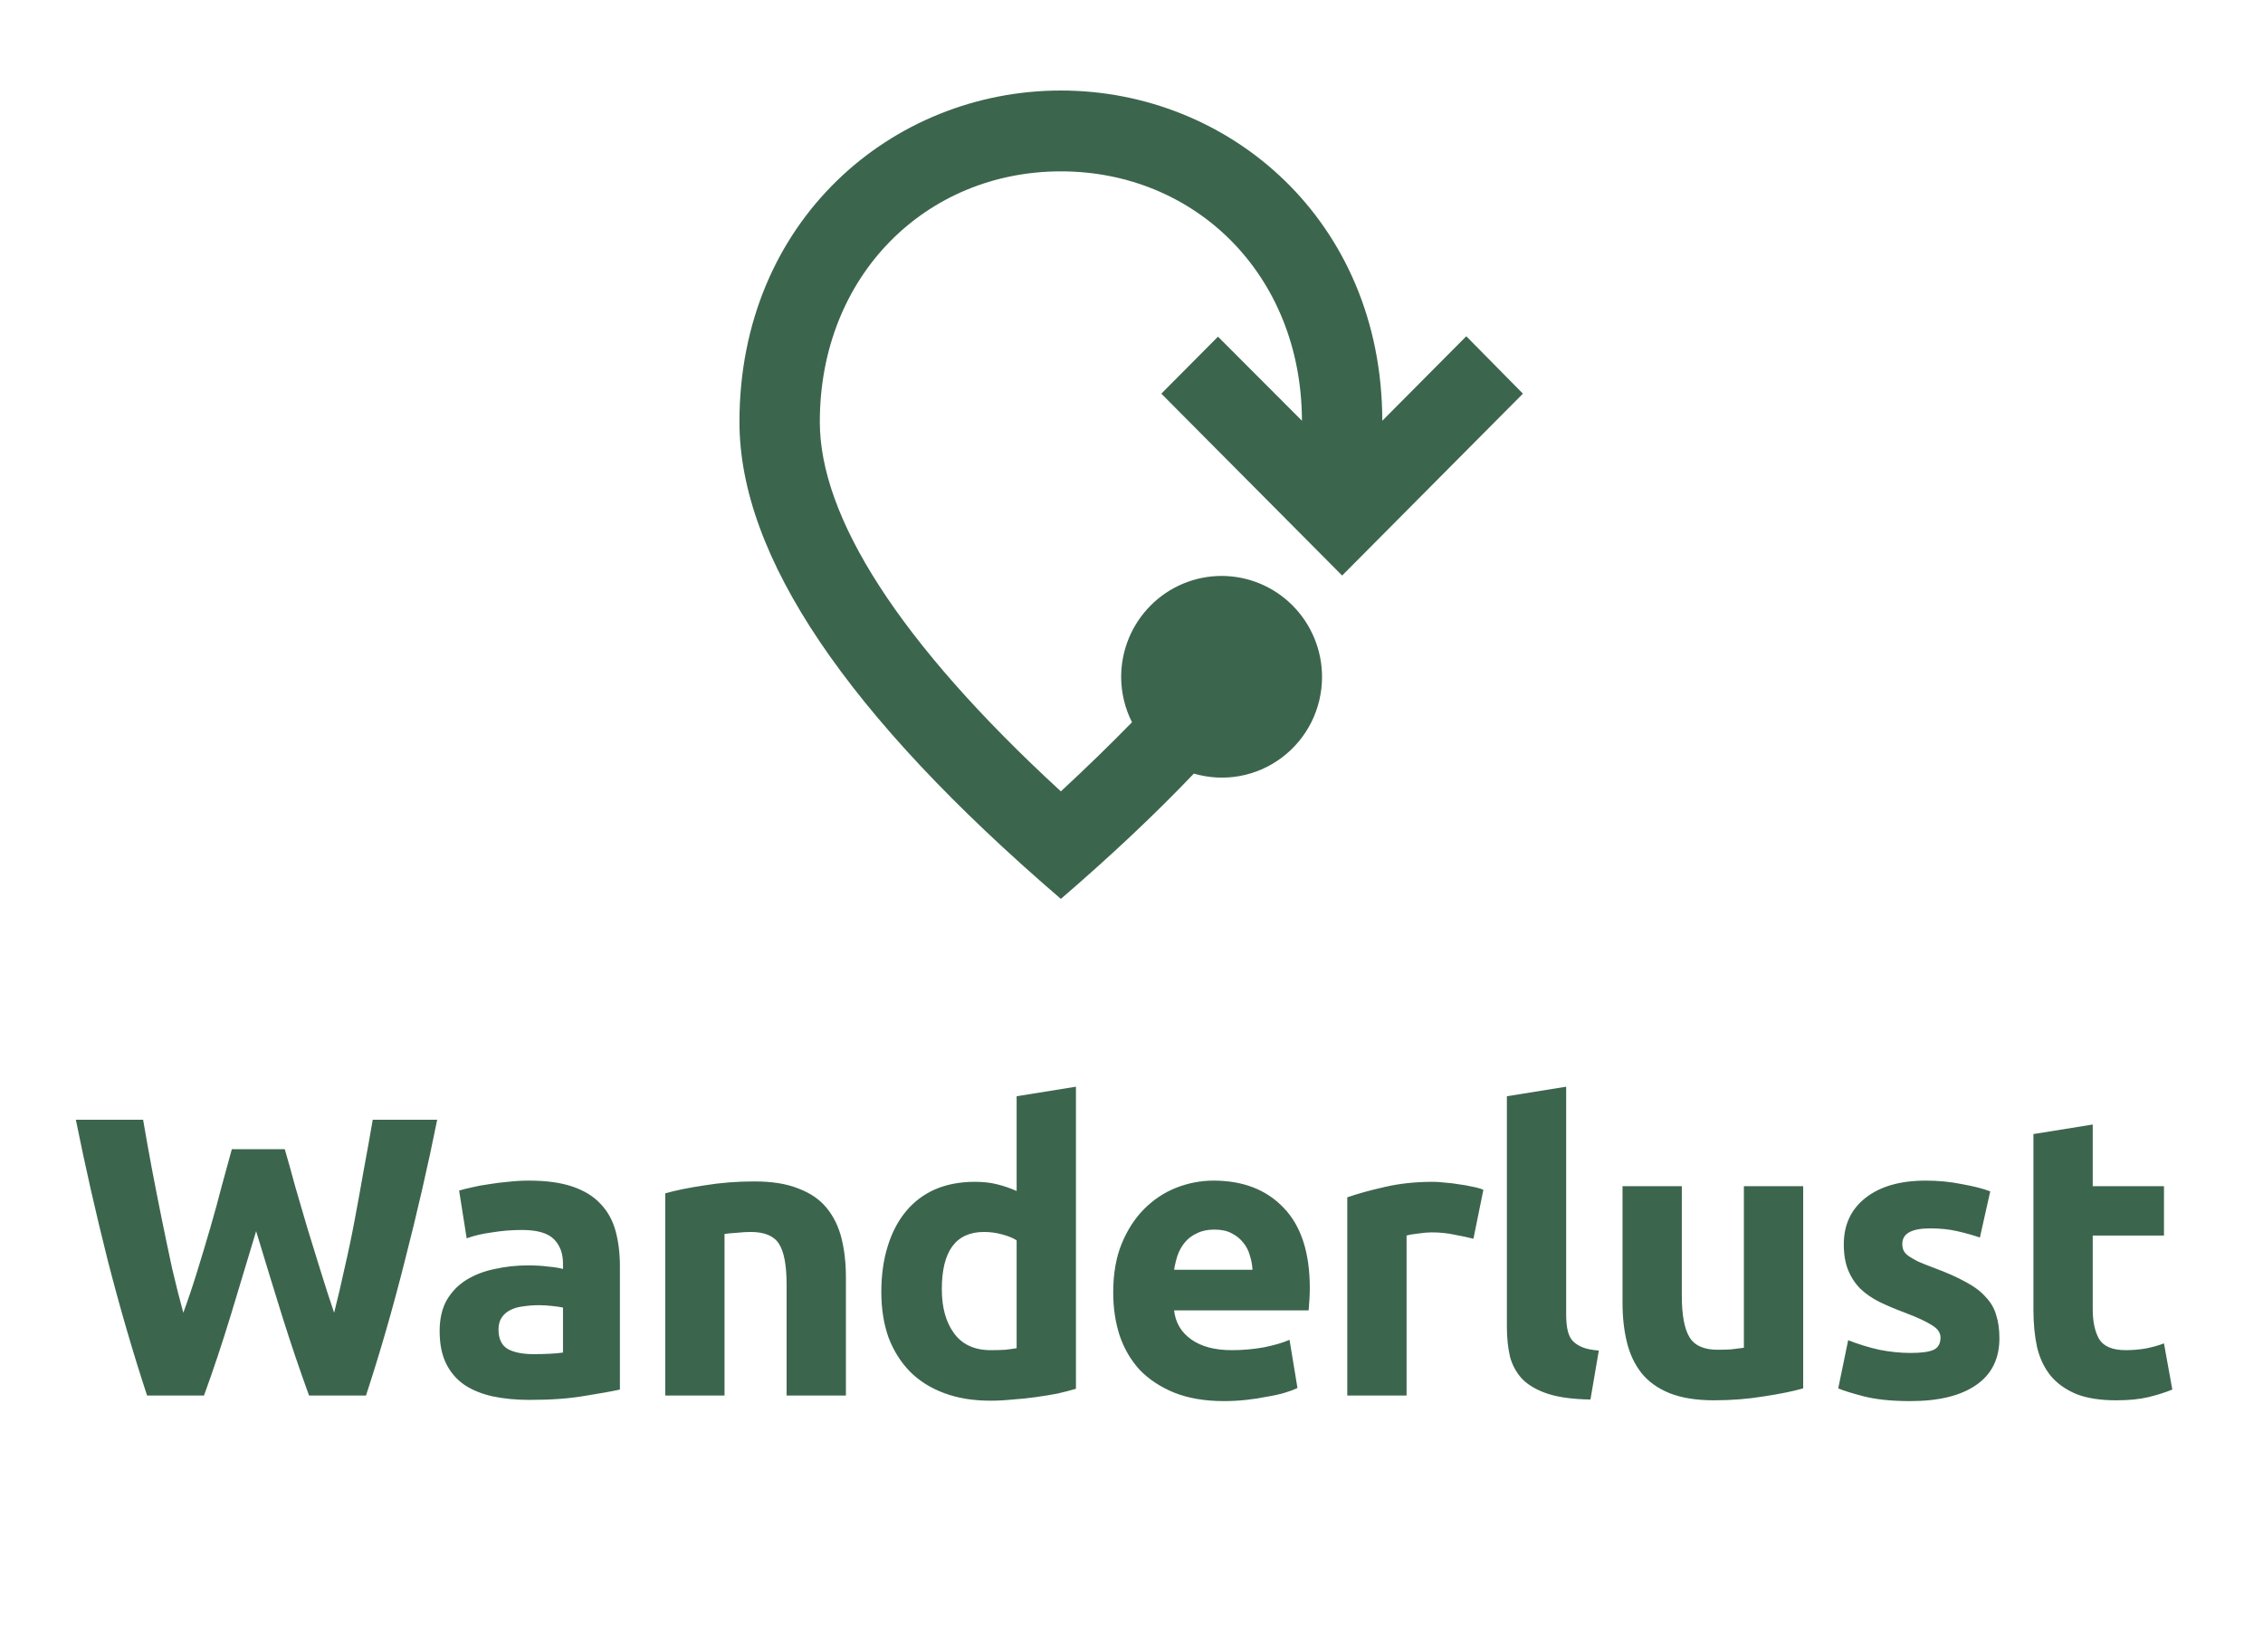 <svg width="100" height="73" viewBox="0 0 100 73" fill="none" xmlns="http://www.w3.org/2000/svg">
<path d="M52.756 34.184C51.052 35.97 49.099 37.81 46.879 39.721C37.416 31.594 32.676 24.575 32.676 18.645C32.676 9.751 39.422 4 46.879 4C54.319 4 61.065 9.733 61.083 18.592L64.794 14.859L67.297 17.395L59.308 25.432L51.318 17.395L53.822 14.877L57.532 18.592C57.514 12.127 52.809 7.572 46.879 7.572C40.932 7.572 36.227 12.162 36.227 18.645C36.227 22.825 39.689 28.361 46.879 34.97C48.016 33.916 49.063 32.898 50.022 31.916C49.71 31.296 49.545 30.611 49.543 29.915C49.543 28.731 50.01 27.596 50.843 26.758C51.675 25.921 52.804 25.45 53.981 25.45C55.158 25.45 56.288 25.921 57.12 26.758C57.952 27.596 58.42 28.731 58.42 29.915C58.419 30.606 58.259 31.287 57.952 31.905C57.644 32.522 57.198 33.059 56.648 33.473C56.099 33.888 55.461 34.167 54.786 34.291C54.11 34.414 53.415 34.377 52.756 34.184Z" fill="#3C654D"/>
<path d="M12.584 50.781C12.725 51.262 12.877 51.807 13.041 52.417C13.217 53.014 13.399 53.636 13.586 54.281C13.786 54.925 13.985 55.57 14.184 56.215C14.384 56.86 14.577 57.458 14.765 58.009C14.917 57.411 15.07 56.76 15.222 56.057C15.386 55.353 15.539 54.627 15.679 53.876C15.82 53.126 15.955 52.382 16.084 51.643C16.224 50.893 16.353 50.172 16.471 49.48H19.319C18.909 51.52 18.434 53.589 17.895 55.688C17.367 57.786 16.793 59.779 16.172 61.667H13.657C13.246 60.541 12.848 59.363 12.461 58.132C12.074 56.889 11.693 55.647 11.318 54.404C10.943 55.647 10.568 56.889 10.193 58.132C9.817 59.363 9.425 60.541 9.014 61.667H6.5C5.878 59.779 5.298 57.786 4.759 55.688C4.231 53.589 3.762 51.52 3.352 49.48H6.324C6.441 50.172 6.57 50.893 6.711 51.643C6.851 52.382 6.998 53.126 7.15 53.876C7.303 54.627 7.455 55.353 7.607 56.057C7.772 56.76 7.936 57.411 8.1 58.009C8.311 57.434 8.516 56.825 8.715 56.18C8.915 55.535 9.108 54.89 9.296 54.245C9.483 53.601 9.653 52.979 9.806 52.382C9.97 51.784 10.116 51.25 10.245 50.781H12.584ZM23.577 59.838C23.835 59.838 24.081 59.832 24.315 59.82C24.55 59.808 24.737 59.791 24.878 59.767V57.78C24.773 57.757 24.614 57.733 24.403 57.71C24.192 57.687 23.999 57.675 23.823 57.675C23.577 57.675 23.342 57.692 23.119 57.727C22.908 57.751 22.721 57.804 22.557 57.886C22.393 57.968 22.264 58.079 22.17 58.22C22.076 58.361 22.029 58.536 22.029 58.747C22.029 59.158 22.164 59.445 22.434 59.609C22.715 59.762 23.096 59.838 23.577 59.838ZM23.366 52.17C24.139 52.17 24.784 52.258 25.3 52.434C25.816 52.61 26.226 52.862 26.531 53.19C26.848 53.519 27.07 53.917 27.199 54.386C27.328 54.855 27.393 55.377 27.393 55.951V61.403C27.018 61.485 26.496 61.579 25.828 61.684C25.159 61.801 24.351 61.86 23.401 61.86C22.803 61.86 22.258 61.807 21.765 61.702C21.285 61.596 20.869 61.426 20.517 61.192C20.165 60.946 19.895 60.629 19.708 60.242C19.52 59.855 19.427 59.38 19.427 58.818C19.427 58.279 19.532 57.821 19.743 57.446C19.966 57.071 20.259 56.772 20.622 56.549C20.986 56.327 21.402 56.168 21.871 56.074C22.34 55.969 22.826 55.916 23.331 55.916C23.671 55.916 23.969 55.934 24.227 55.969C24.497 55.992 24.714 56.028 24.878 56.074V55.828C24.878 55.383 24.743 55.025 24.474 54.755C24.204 54.486 23.735 54.351 23.067 54.351C22.621 54.351 22.182 54.386 21.748 54.457C21.314 54.515 20.939 54.603 20.622 54.72L20.288 52.61C20.441 52.563 20.628 52.516 20.851 52.469C21.085 52.411 21.337 52.364 21.607 52.329C21.877 52.282 22.158 52.247 22.451 52.223C22.756 52.188 23.061 52.17 23.366 52.17ZM29.396 52.733C29.841 52.604 30.416 52.487 31.119 52.382C31.823 52.264 32.561 52.206 33.335 52.206C34.12 52.206 34.771 52.311 35.287 52.522C35.815 52.721 36.231 53.009 36.535 53.384C36.84 53.759 37.057 54.205 37.186 54.72C37.315 55.236 37.38 55.811 37.38 56.444V61.667H34.759V56.76C34.759 55.916 34.648 55.318 34.425 54.967C34.203 54.615 33.786 54.439 33.177 54.439C32.989 54.439 32.79 54.451 32.579 54.474C32.368 54.486 32.18 54.504 32.016 54.527V61.667H29.396V52.733ZM41.618 56.971C41.618 57.78 41.8 58.431 42.163 58.923C42.527 59.416 43.066 59.662 43.781 59.662C44.016 59.662 44.233 59.656 44.432 59.644C44.631 59.621 44.795 59.597 44.924 59.574V54.808C44.76 54.703 44.543 54.615 44.274 54.544C44.016 54.474 43.752 54.439 43.482 54.439C42.24 54.439 41.618 55.283 41.618 56.971ZM47.545 61.368C47.31 61.438 47.041 61.508 46.736 61.579C46.431 61.637 46.108 61.69 45.769 61.737C45.44 61.784 45.1 61.819 44.749 61.843C44.409 61.878 44.08 61.895 43.764 61.895C43.002 61.895 42.322 61.784 41.724 61.561C41.126 61.338 40.622 61.022 40.212 60.611C39.801 60.19 39.485 59.685 39.262 59.099C39.051 58.501 38.945 57.833 38.945 57.094C38.945 56.344 39.039 55.67 39.227 55.072C39.414 54.462 39.684 53.947 40.036 53.525C40.387 53.102 40.815 52.78 41.319 52.557C41.835 52.335 42.421 52.223 43.078 52.223C43.441 52.223 43.764 52.258 44.045 52.329C44.338 52.399 44.631 52.499 44.924 52.628V48.442L47.545 48.02V61.368ZM49.192 57.112C49.192 56.291 49.315 55.576 49.562 54.967C49.819 54.345 50.154 53.829 50.564 53.419C50.974 53.009 51.443 52.698 51.971 52.487C52.51 52.276 53.061 52.17 53.624 52.17C54.937 52.17 55.974 52.575 56.736 53.384C57.498 54.181 57.879 55.359 57.879 56.919C57.879 57.071 57.874 57.241 57.862 57.428C57.85 57.604 57.838 57.763 57.827 57.903H51.883C51.941 58.443 52.193 58.87 52.639 59.187C53.084 59.504 53.682 59.662 54.433 59.662C54.913 59.662 55.382 59.621 55.84 59.539C56.309 59.445 56.69 59.334 56.983 59.205L57.334 61.333C57.194 61.403 57.006 61.473 56.772 61.544C56.537 61.614 56.273 61.672 55.98 61.719C55.699 61.778 55.394 61.825 55.066 61.86C54.737 61.895 54.409 61.913 54.081 61.913C53.249 61.913 52.522 61.79 51.9 61.544C51.291 61.297 50.781 60.963 50.37 60.541C49.972 60.107 49.673 59.597 49.474 59.011C49.286 58.425 49.192 57.792 49.192 57.112ZM55.347 56.11C55.335 55.887 55.294 55.67 55.224 55.459C55.165 55.248 55.066 55.06 54.925 54.896C54.796 54.732 54.626 54.597 54.415 54.492C54.216 54.386 53.964 54.334 53.659 54.334C53.366 54.334 53.114 54.386 52.903 54.492C52.692 54.586 52.516 54.715 52.375 54.879C52.234 55.043 52.123 55.236 52.041 55.459C51.971 55.67 51.918 55.887 51.883 56.11H55.347ZM65.11 54.738C64.875 54.679 64.6 54.621 64.283 54.562C63.967 54.492 63.627 54.457 63.263 54.457C63.099 54.457 62.9 54.474 62.665 54.509C62.443 54.533 62.273 54.562 62.155 54.597V61.667H59.535V52.909C60.004 52.745 60.555 52.593 61.188 52.452C61.833 52.299 62.548 52.223 63.334 52.223C63.474 52.223 63.644 52.235 63.844 52.258C64.043 52.27 64.242 52.294 64.442 52.329C64.641 52.352 64.84 52.387 65.039 52.434C65.239 52.469 65.409 52.516 65.549 52.575L65.11 54.738ZM70.281 61.843C69.519 61.831 68.897 61.749 68.417 61.596C67.948 61.444 67.573 61.233 67.291 60.963C67.022 60.682 66.834 60.348 66.728 59.961C66.635 59.562 66.588 59.117 66.588 58.624V48.442L69.208 48.02V58.097C69.208 58.331 69.225 58.542 69.261 58.73C69.296 58.917 69.36 59.076 69.454 59.205C69.56 59.334 69.706 59.439 69.894 59.521C70.081 59.603 70.333 59.656 70.65 59.679L70.281 61.843ZM79.681 61.35C79.236 61.479 78.662 61.596 77.958 61.702C77.255 61.819 76.516 61.878 75.742 61.878C74.957 61.878 74.3 61.772 73.773 61.561C73.257 61.35 72.847 61.057 72.542 60.682C72.237 60.295 72.02 59.838 71.891 59.31C71.762 58.783 71.698 58.202 71.698 57.569V52.417H74.318V57.253C74.318 58.097 74.429 58.706 74.652 59.082C74.875 59.457 75.291 59.644 75.9 59.644C76.088 59.644 76.287 59.639 76.498 59.627C76.71 59.603 76.897 59.58 77.061 59.556V52.417H79.681V61.35ZM84.43 59.785C84.911 59.785 85.251 59.738 85.45 59.644C85.649 59.55 85.749 59.369 85.749 59.099C85.749 58.888 85.62 58.706 85.362 58.554C85.104 58.39 84.712 58.208 84.184 58.009C83.774 57.856 83.398 57.698 83.058 57.534C82.73 57.37 82.449 57.176 82.214 56.954C81.98 56.719 81.798 56.444 81.669 56.127C81.54 55.811 81.476 55.43 81.476 54.984C81.476 54.117 81.798 53.431 82.443 52.927C83.088 52.422 83.973 52.17 85.098 52.17C85.661 52.17 86.2 52.223 86.716 52.329C87.232 52.422 87.642 52.528 87.947 52.645L87.49 54.685C87.185 54.58 86.851 54.486 86.488 54.404C86.136 54.322 85.737 54.281 85.292 54.281C84.471 54.281 84.061 54.509 84.061 54.967C84.061 55.072 84.078 55.166 84.114 55.248C84.149 55.33 84.219 55.412 84.325 55.494C84.43 55.565 84.571 55.647 84.747 55.74C84.934 55.822 85.169 55.916 85.45 56.022C86.025 56.233 86.499 56.444 86.874 56.655C87.25 56.854 87.543 57.077 87.754 57.323C87.977 57.557 88.129 57.821 88.211 58.114C88.305 58.407 88.352 58.747 88.352 59.134C88.352 60.049 88.006 60.74 87.314 61.209C86.634 61.678 85.667 61.913 84.413 61.913C83.592 61.913 82.906 61.843 82.355 61.702C81.816 61.561 81.441 61.444 81.23 61.35L81.669 59.222C82.115 59.398 82.572 59.539 83.041 59.644C83.51 59.738 83.973 59.785 84.43 59.785ZM89.856 50.113L92.476 49.691V52.417H95.624V54.597H92.476V57.851C92.476 58.402 92.57 58.841 92.757 59.169C92.957 59.498 93.349 59.662 93.936 59.662C94.217 59.662 94.504 59.639 94.797 59.592C95.102 59.533 95.377 59.457 95.624 59.363L95.993 61.403C95.676 61.532 95.325 61.643 94.938 61.737C94.551 61.831 94.076 61.878 93.513 61.878C92.798 61.878 92.206 61.784 91.737 61.596C91.268 61.397 90.893 61.127 90.612 60.787C90.33 60.436 90.131 60.014 90.014 59.521C89.908 59.029 89.856 58.484 89.856 57.886V50.113Z" fill="#3C654D"/>
</svg>
